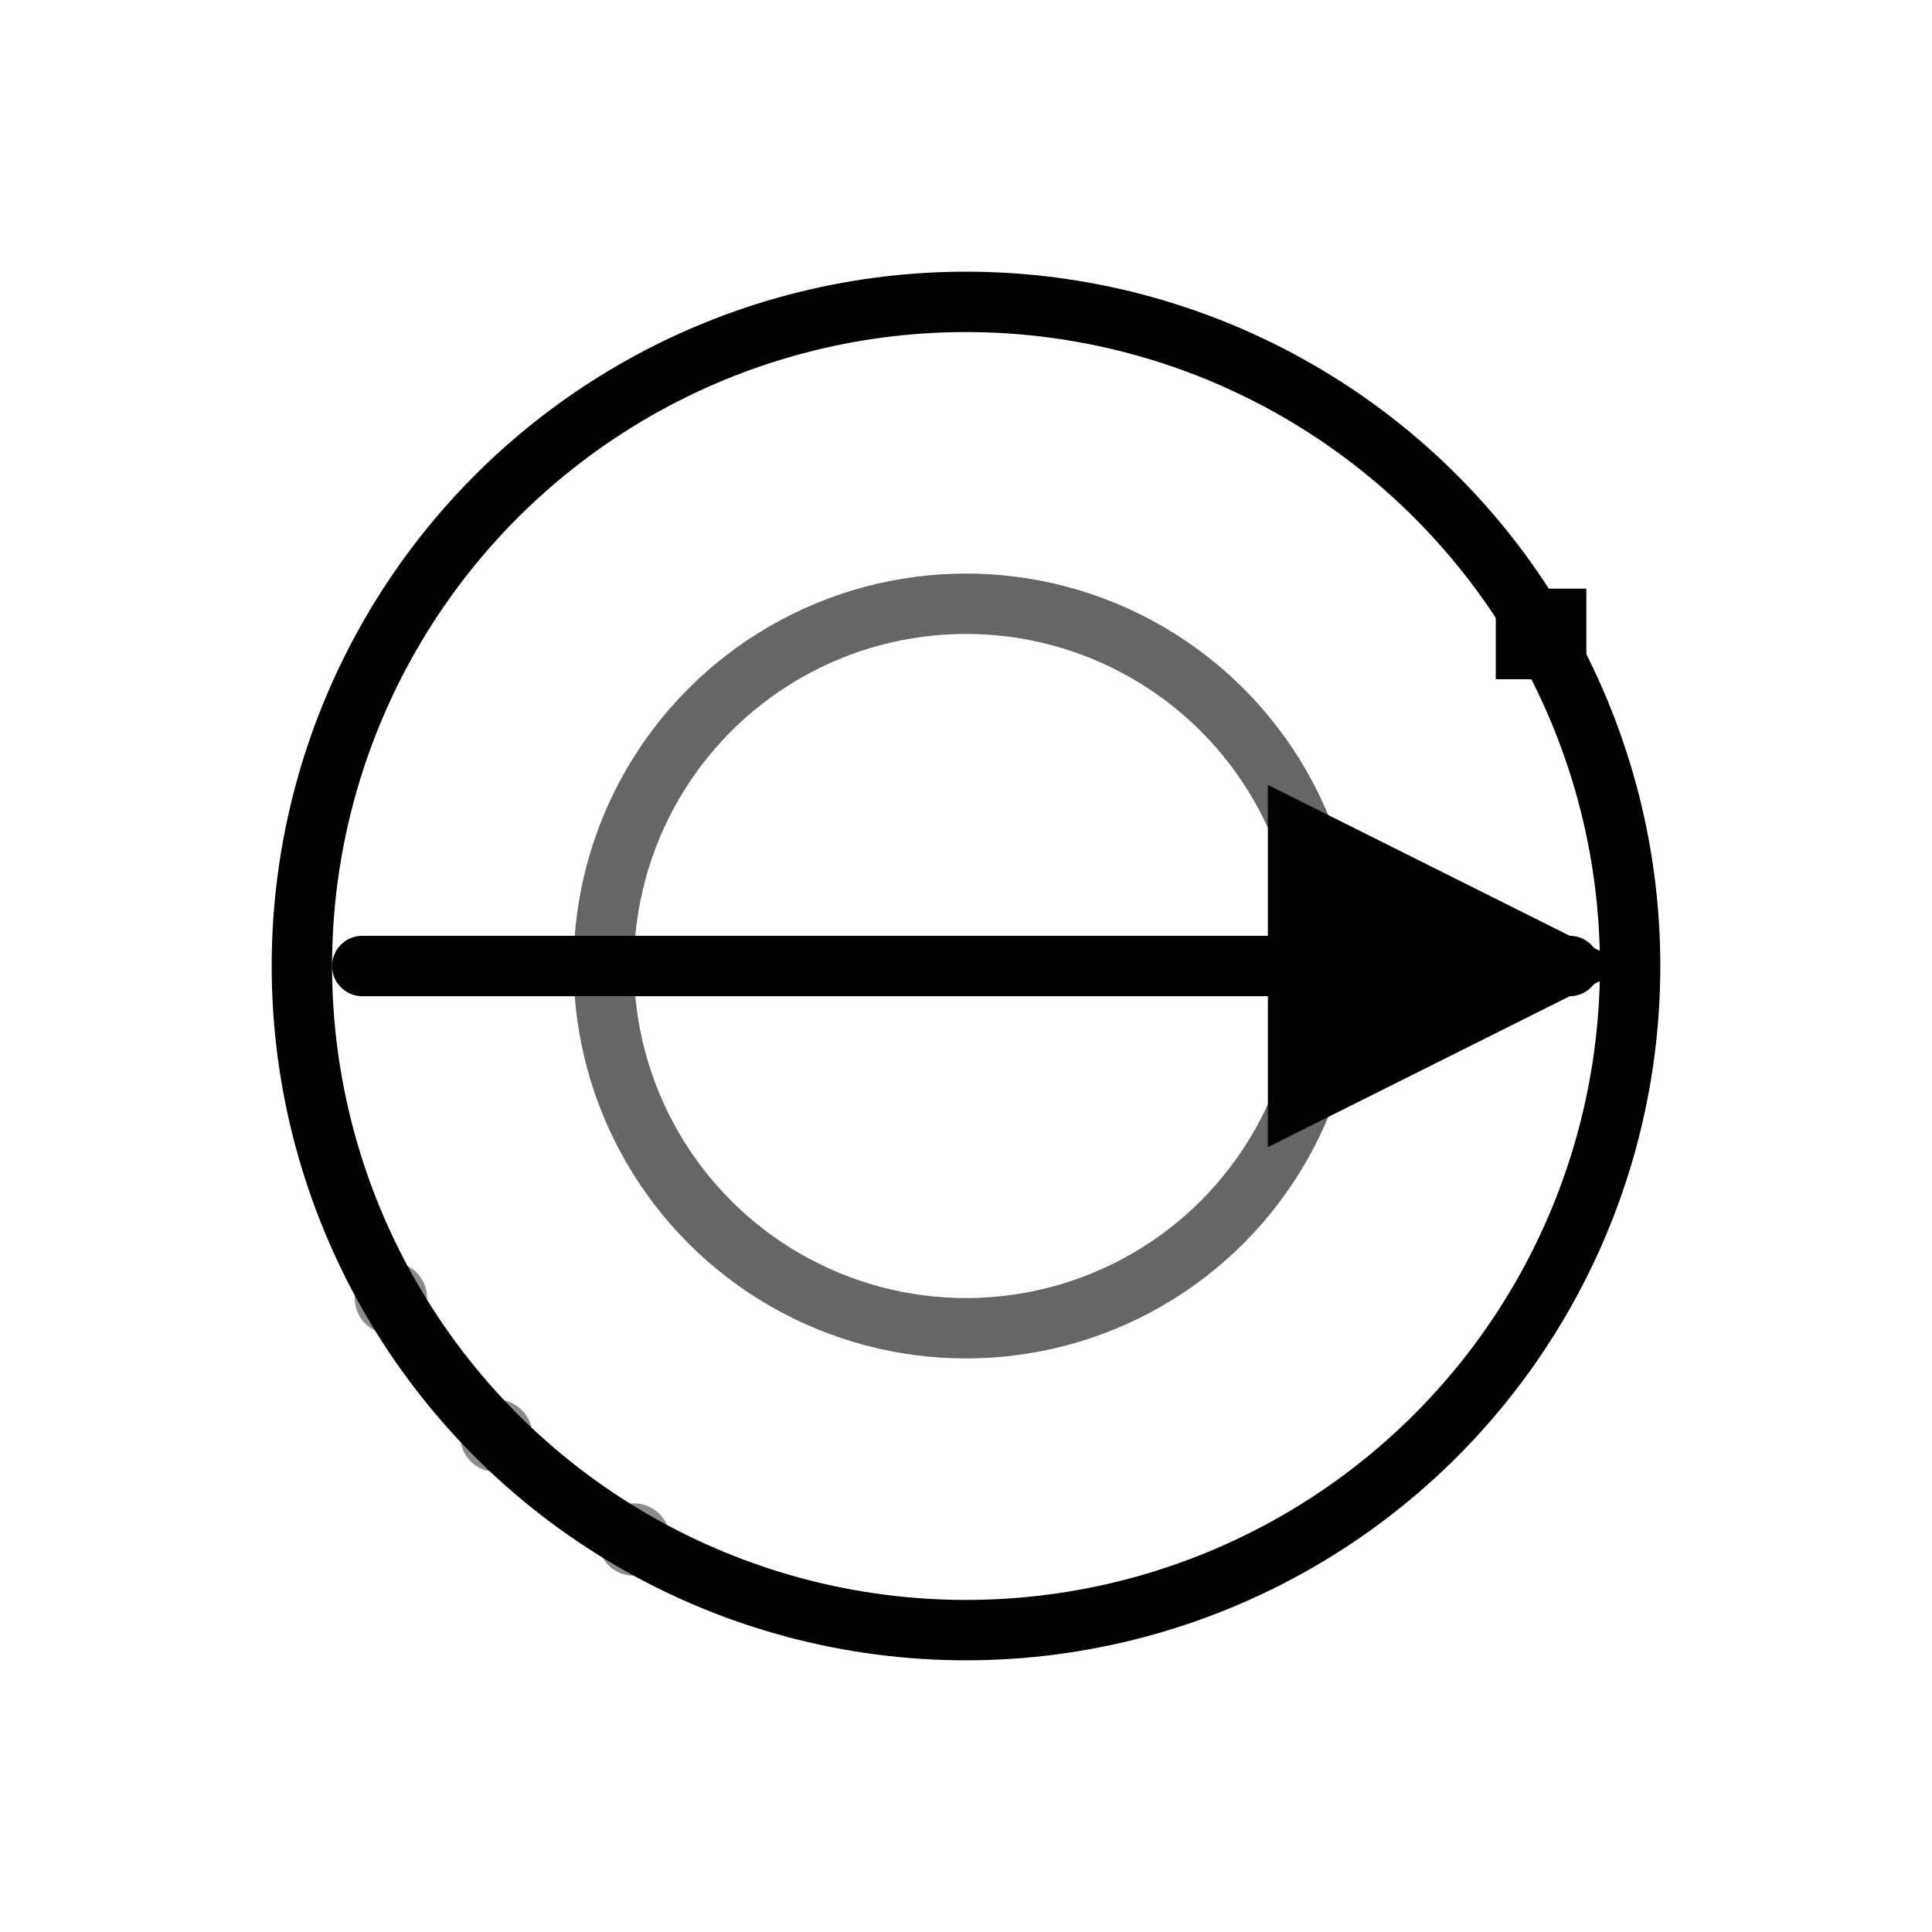 <svg xmlns="http://www.w3.org/2000/svg" viewBox="0 0 64 64" role="img" aria-labelledby="monozeitLogoTitle">
  <title id="monozeitLogoTitle">Monozeit logo mark</title>
  <defs>
    <marker id="arrowhead" viewBox="0 0 6 6" refX="5" refY="3" markerWidth="6" markerHeight="6" orient="auto">
      <path d="M0 0 L6 3 L0 6 Z" fill="currentColor" />
    </marker>
  </defs>

  <g fill="none" stroke="currentColor" stroke-width="2" stroke-linecap="round" stroke-linejoin="round" style="vector-effect: non-scaling-stroke; shape-rendering: geometricPrecision;">
    <!-- Concentric rings -->
    <circle cx="32" cy="32" r="22" />
    <circle cx="32" cy="32" r="12" opacity="0.6" />

    <!-- Forward arrow (momentum) -->
    <path d="M12 32 H52" marker-end="url(#arrowhead)" />

    <!-- Dotted arc accent (field-tested/dotted pattern cue) -->
    <circle cx="21" cy="51" r="1.2" opacity="0.45" fill="currentColor" stroke="none" />
    <circle cx="16.44" cy="47.56" r="1.2" opacity="0.45" fill="currentColor" stroke="none" />
    <circle cx="12.95" cy="43.00" r="1.2" opacity="0.45" fill="currentColor" stroke="none" />

    <!-- Chip square on ring (engineering cue) at ~1 o'clock on outer ring -->
    <rect x="49.55" y="19.50" width="3" height="3" fill="currentColor" stroke="none" />
  </g>
</svg>


